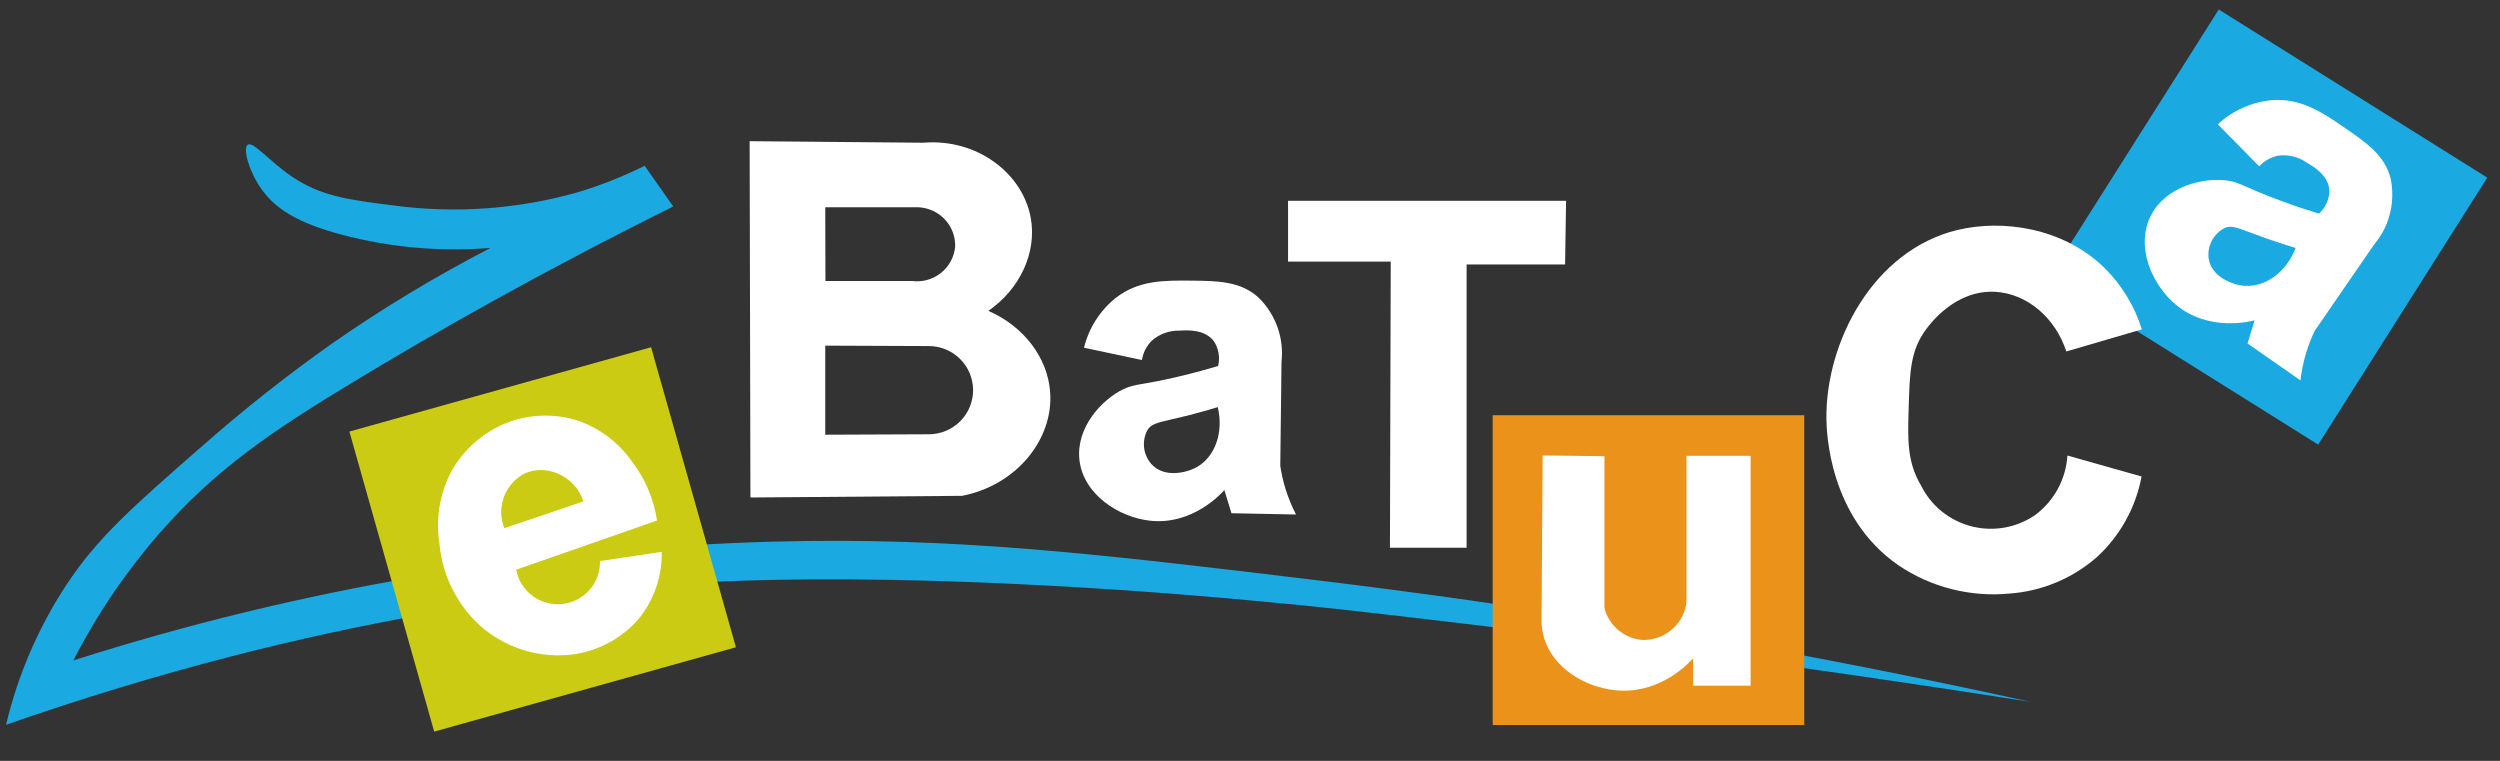<svg
                width="207"
                height="63"
                viewBox="0 0 207 63"
                fill="none"
                xmlns="http://www.w3.org/2000/svg"
            >
                <rect x="0" y="0" width="207" height="63" fill="#333333" stroke="none"/>
                <g clip-path="url(#clip0_60_62)">
                    <path
                        d="M20.512 11.986C20.967 11.68 22.246 13.308 24.134 14.595C26.589 16.268 28.86 16.543 32.687 17.026C37.744 17.689 42.885 17.317 47.792 15.933C49.715 15.358 51.584 14.619 53.379 13.725L55.747 17.098C44.841 22.505 35.955 27.571 29.239 31.635C22.522 35.699 17.862 38.837 13.238 44.117C10.426 47.336 8.021 50.883 6.076 54.682C24.799 48.712 44.277 45.402 63.932 44.85C78.956 44.453 90.44 45.796 109.086 48.049C124.78 49.947 144.869 52.993 168.129 58.111C147.805 54.941 131.246 52.82 119.481 51.432C113.081 50.679 109.46 50.252 104.344 49.789C99.029 49.28 77.953 47.398 59.921 48.141C46.989 48.675 26.41 50.959 0.5 60.013C1.471 55.924 3.143 52.032 5.442 48.507C8.045 44.539 10.946 41.996 16.757 36.92C20.166 33.919 23.733 31.101 27.443 28.476C31.655 25.54 36.057 22.884 40.621 20.526C36.471 20.865 32.295 20.493 28.272 19.427C24.614 18.445 22.803 17.286 21.652 15.658C20.634 14.234 20.077 12.286 20.512 11.986Z"
                        fill="#1AA9E1"></path>
                    <path
                        d="M205.945 14.708L183.713 0.787L169.713 22.893L191.945 36.815L205.945 14.708Z"
                        fill="#1AA9E1"></path>
                    <path
                        d="M149.391 34.381H123.594V60.033H149.391V34.381Z"
                        fill="#EA921A"></path>
                    <path
                        d="M53.911 28.751L28.929 35.733L35.951 60.575L60.934 53.592L53.911 28.751Z"
                        fill="#CBCB14"></path>
                    <path
                        d="M86.951 32.459C86.747 29.595 84.737 27.001 81.836 25.739C84.46 23.929 85.857 20.902 85.35 18.059C84.69 14.341 80.879 11.446 76.454 11.818L62.07 11.69C62.09 21.524 62.112 31.358 62.136 41.192L79.657 41.055C84.199 40.175 87.248 36.33 86.951 32.459ZM68.331 17.164H75.713C76.155 17.138 76.597 17.204 77.012 17.358C77.427 17.511 77.805 17.749 78.122 18.055C78.44 18.362 78.69 18.731 78.856 19.139C79.022 19.546 79.102 19.984 79.089 20.424C79.049 20.848 78.924 21.259 78.721 21.633C78.518 22.007 78.241 22.337 77.906 22.603C77.572 22.868 77.188 23.064 76.775 23.178C76.363 23.292 75.932 23.323 75.508 23.267H68.347L68.331 17.164ZM76.951 35.958L68.331 35.994V28.619L76.848 28.654C77.331 28.647 77.81 28.735 78.258 28.913C78.706 29.09 79.115 29.353 79.46 29.688C79.806 30.022 80.082 30.421 80.273 30.862C80.464 31.302 80.566 31.776 80.573 32.255C80.579 32.735 80.491 33.211 80.312 33.657C80.134 34.102 79.869 34.509 79.533 34.853C79.197 35.197 78.795 35.471 78.352 35.661C77.909 35.851 77.433 35.952 76.951 35.958Z"
                        fill="white"></path>
                    <path
                        d="M106.452 40.516C106.251 39.878 106.102 39.225 106.007 38.563C106.037 35.694 106.071 32.825 106.109 29.956C106.216 28.994 106.104 28.02 105.782 27.106C105.46 26.192 104.935 25.362 104.247 24.676C102.748 23.278 100.83 23.257 98.62 23.237C96.41 23.217 94.313 23.191 92.415 24.641C91.091 25.694 90.156 27.154 89.755 28.791L94.553 29.809C94.646 29.214 94.923 28.663 95.346 28.232C95.975 27.661 96.802 27.355 97.653 27.377C98.349 27.337 99.771 27.255 100.518 28.267C100.711 28.566 100.841 28.9 100.899 29.25C100.958 29.6 100.945 29.958 100.86 30.302C100.124 30.526 98.963 30.857 97.515 31.197C94.446 31.915 94.006 31.757 93.034 32.215C91.213 33.084 89.079 35.409 89.376 38.08C89.693 40.933 92.64 42.851 95.274 43.12C98.763 43.471 101.126 40.867 101.377 40.577L101.965 42.495L107.311 42.601C106.965 41.932 106.678 41.234 106.452 40.516ZM99.142 38.649C98.165 39.209 96.354 39.55 95.351 38.441C95.002 38.054 94.784 37.568 94.728 37.051C94.672 36.535 94.781 36.013 95.039 35.562C95.459 34.961 96.093 34.972 98.385 34.397C99.408 34.132 100.272 33.888 100.83 33.71C101.331 35.791 100.61 37.789 99.142 38.649Z"
                        fill="white"></path>
                    <path
                        d="M115.087 45.353H121.435V21.899H129.589C129.62 20.143 129.647 18.384 129.671 16.625H106.651V21.66H115.153L115.087 45.353Z"
                        fill="white"></path>
                    <path
                        d="M127.732 37.708L132.847 37.774V50.348C133.029 51.059 133.43 51.695 133.993 52.168C134.556 52.641 135.254 52.928 135.988 52.988C136.876 53.013 137.742 52.709 138.417 52.134C139.092 51.56 139.528 50.756 139.641 49.88V37.739H144.951V56.772H140.193V54.504C139.871 54.87 137.636 57.306 134.224 57.184C131.732 57.093 128.934 55.658 127.983 53.207C127.739 52.572 127.623 51.897 127.64 51.218C127.664 46.711 127.694 42.208 127.732 37.708Z"
                        fill="white"></path>
                    <path
                        d="M171.183 37.718L177.321 39.453C176.847 42.02 175.547 44.363 173.618 46.132C171.6 47.899 169.056 48.958 166.374 49.148C163.122 49.455 159.864 48.62 157.166 46.788C151.437 42.805 151.243 35.781 151.227 34.682C151.156 28.293 155.125 20.714 162.082 19.041C165.786 18.156 170.779 18.822 174.221 22.154C175.67 23.578 176.743 25.336 177.347 27.271L171.091 29.102C170.18 26.284 167.817 24.31 165.208 24.163C161.898 23.98 159.806 26.823 159.458 27.296C158.164 29.056 158.123 30.857 158.036 33.858C157.959 36.376 157.898 38.237 159.059 40.196C159.468 41.025 160.052 41.756 160.771 42.339C161.491 42.923 162.328 43.345 163.227 43.577C164.126 43.809 165.064 43.845 165.978 43.683C166.892 43.52 167.76 43.164 168.523 42.637C169.297 42.057 169.936 41.317 170.395 40.468C170.854 39.619 171.123 38.681 171.183 37.718Z"
                        fill="white"></path>
                    <path
                        d="M54.791 45.694L49.675 46.452C49.702 47.329 49.394 48.183 48.813 48.844C48.232 49.504 47.422 49.922 46.544 50.012C45.667 50.103 44.787 49.861 44.082 49.333C43.377 48.806 42.899 48.033 42.744 47.169L54.402 43.1C54.131 41.293 53.398 39.585 52.274 38.141C51.191 36.619 49.661 35.468 47.895 34.844C46.043 34.245 44.043 34.27 42.206 34.916C40.12 35.675 38.386 37.167 37.331 39.112C36.386 40.95 36.058 43.041 36.395 45.078C36.635 47.638 37.815 50.019 39.71 51.767C40.691 52.647 41.842 53.319 43.092 53.744C44.343 54.168 45.667 54.335 46.984 54.234C49.25 54.048 51.354 52.989 52.847 51.284C54.144 49.711 54.833 47.728 54.791 45.694ZM43.414 39.214C45.168 38.385 47.588 39.341 48.309 41.513L41.756 43.736C41.426 42.911 41.413 41.995 41.719 41.161C42.024 40.327 42.628 39.634 43.414 39.214Z"
                        fill="white"></path>
                    <path
                        d="M190.934 29.27C191.125 28.628 191.366 28.002 191.655 27.398L196.556 20.276C197.005 19.749 197.366 19.153 197.625 18.512C198.085 17.351 198.202 16.084 197.962 14.859C197.502 12.865 195.916 11.807 194.1 10.551C192.284 9.295 190.545 8.135 188.156 8.287C186.466 8.437 184.875 9.142 183.634 10.292L187.061 13.771C187.471 13.33 188.006 13.025 188.596 12.896C189.44 12.77 190.299 12.974 190.995 13.466C191.594 13.812 192.821 14.534 192.872 15.79C192.868 16.149 192.788 16.502 192.64 16.829C192.491 17.155 192.276 17.448 192.008 17.687C191.271 17.464 190.12 17.097 188.729 16.579C185.793 15.485 185.501 15.104 184.432 14.951C182.432 14.671 179.362 15.419 178.114 17.804C176.779 20.348 178.15 23.578 180.191 25.256C182.892 27.479 186.33 26.619 186.683 26.523L186.094 28.44L190.478 31.492C190.566 30.74 190.719 29.996 190.934 29.27ZM185.915 23.674C184.79 23.598 183.092 22.881 182.877 21.406C182.81 20.894 182.904 20.375 183.147 19.919C183.39 19.464 183.769 19.094 184.232 18.862C184.918 18.598 185.44 18.959 187.665 19.747C188.688 20.104 189.522 20.363 190.079 20.531C189.322 22.509 187.603 23.766 185.915 23.659V23.674Z"
                        fill="white"></path>
                </g>
                <defs>
                    <clipPath id="clip0_60_62">
                        <rect
                            width="206"
                            height="62"
                            fill="white"
                            transform="translate(0.5 0.5)"></rect>
                    </clipPath>
                </defs>
            </svg>
